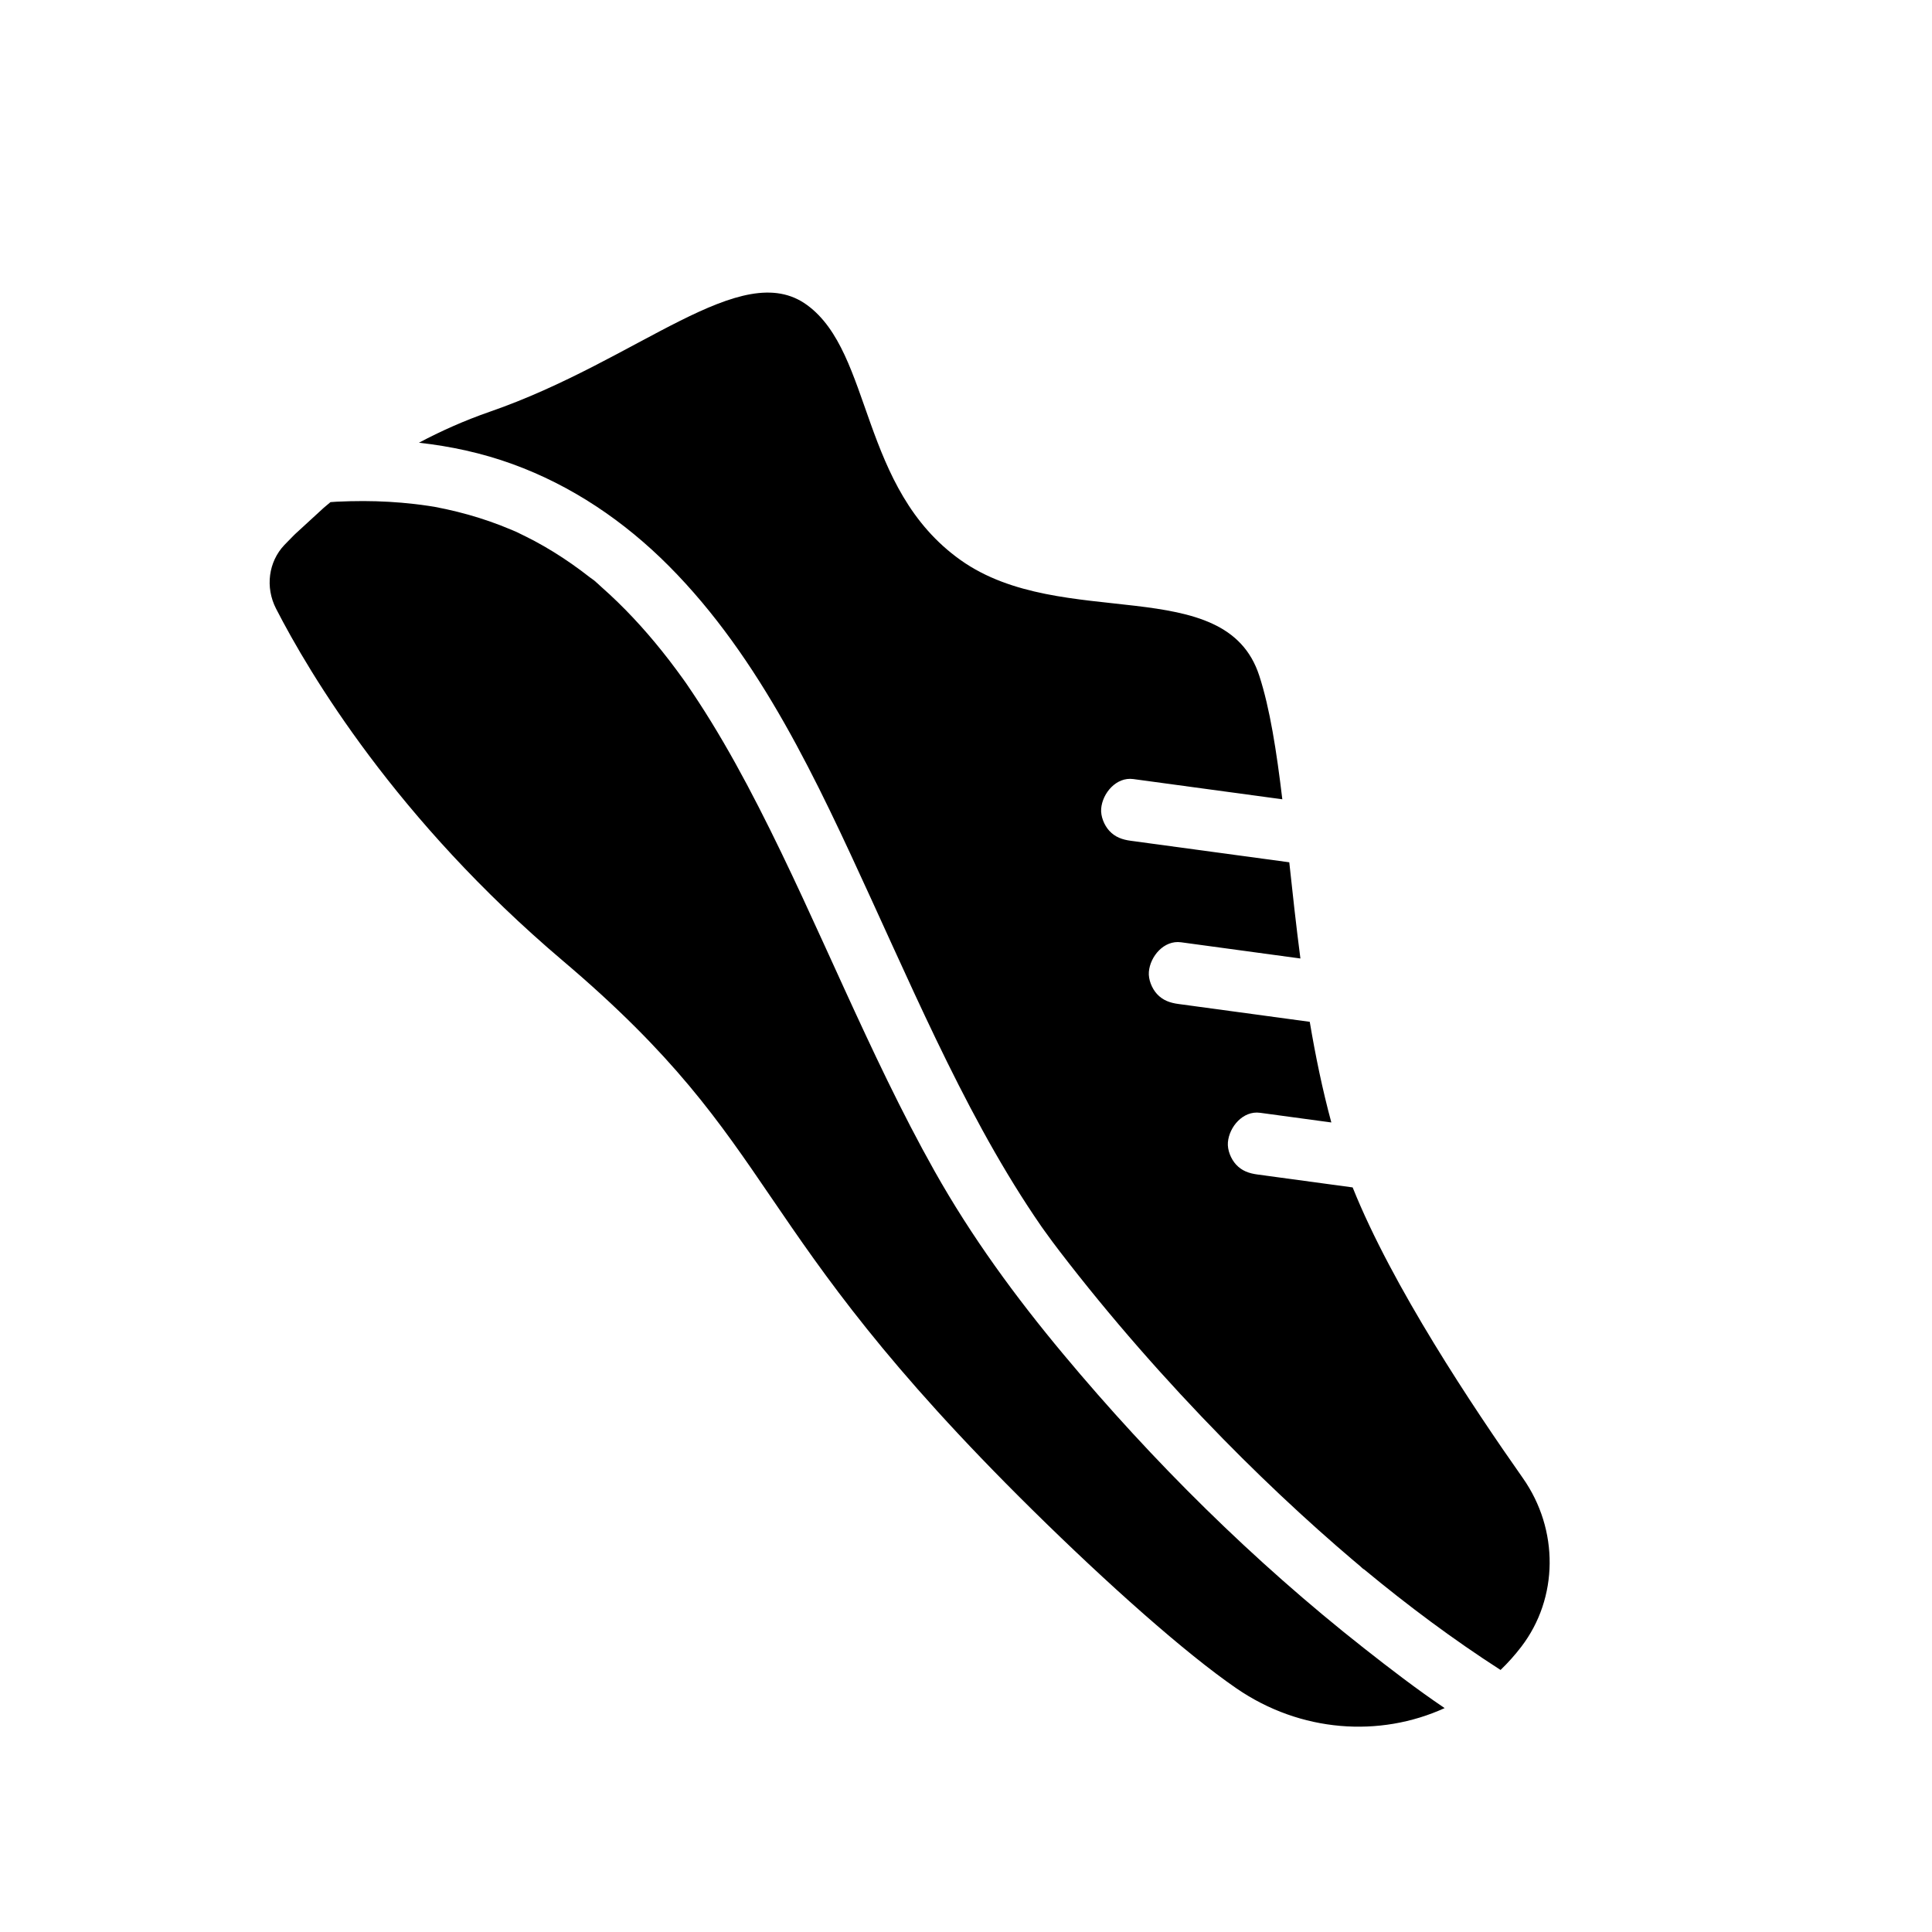 <svg xmlns="http://www.w3.org/2000/svg" xmlns:xlink="http://www.w3.org/1999/xlink" width="1024" zoomAndPan="magnify" viewBox="0 0 768 768" height="1024" preserveAspectRatio="xMidYMid meet" version="1.0"><defs><clipPath id="edcadb34bd"><path d="M 107 116 L 617 116 L 617 687 L 107 687 Z M 107 116 " clip-rule="nonzero"/></clipPath><clipPath id="c1c5c1fd84"><path d="M 310.785 34.711 L 755.066 518.719 L 521.348 733.25 L 77.066 249.242 Z M 310.785 34.711 " clip-rule="nonzero"/></clipPath><clipPath id="0ade91c2a5"><path d="M 754.875 518.512 L 310.594 34.504 L 76.879 249.035 L 521.16 733.043 Z M 754.875 518.512 " clip-rule="nonzero"/></clipPath><clipPath id="c8dfacc0ba"><path d="M 754.875 518.512 L 310.594 34.504 L 76.879 249.035 L 521.16 733.043 Z M 754.875 518.512 " clip-rule="nonzero"/></clipPath></defs><g clip-path="url(#edcadb34bd)"><g clip-path="url(#c1c5c1fd84)"><g clip-path="url(#0ade91c2a5)"><g clip-path="url(#c8dfacc0ba)"><path fill="#000000" d="M 542.301 623.898 C 559.641 638.25 577.637 651.707 596.496 663.836 C 599.43 661.016 602.18 657.941 604.734 654.613 C 619.547 635.258 619.789 608.09 605.352 587.551 C 585.406 559.172 553.527 511.449 537.699 472.016 C 527.715 470.66 517.711 469.305 507.723 467.949 C 505.102 467.594 502.477 467.238 499.855 466.879 C 496.547 466.438 493.672 465.461 491.336 462.914 C 489.301 460.699 487.852 457.141 488.109 454.086 C 488.629 447.957 494.094 441.422 500.895 442.352 C 510.336 443.637 519.785 444.91 529.227 446.195 C 525.68 433.082 522.91 419.629 520.648 406.188 C 505.859 404.176 491.09 402.168 476.309 400.168 C 473.684 399.812 471.062 399.453 468.438 399.098 C 465.133 398.656 462.254 397.676 459.918 395.133 C 457.883 392.914 456.434 389.359 456.695 386.305 C 457.211 380.176 462.68 373.641 469.477 374.57 C 485.293 376.727 501.109 378.867 516.934 381.016 C 515.223 367.922 513.832 355.078 512.508 342.773 C 494.125 340.281 475.734 337.781 457.352 335.289 C 454.727 334.934 452.102 334.578 449.48 334.219 C 446.172 333.777 443.297 332.801 440.961 330.254 C 438.926 328.039 437.477 324.48 437.734 321.426 C 438.254 315.297 443.723 308.762 450.52 309.691 C 469.012 312.207 487.5 314.711 505.984 317.219 C 507.238 317.383 508.488 317.559 509.742 317.727 C 507.445 298.543 504.812 281.629 500.582 268.605 C 487.16 227.195 422.215 251.234 381.941 222.703 C 341.668 194.172 347.035 140.469 320.863 121.285 C 294.688 102.102 254.055 143.145 194.672 163.68 C 184.48 167.223 175.098 171.434 166.535 175.992 C 179.141 177.387 191.598 180.074 203.668 184.457 C 227.312 193.031 248.207 207.219 265.91 225.012 C 302.512 261.801 324.969 310.789 346.297 357.336 C 357.621 382.07 368.684 406.941 381.023 431.207 C 387.133 443.219 393.555 455.086 400.512 466.641 C 403.926 472.316 407.473 477.926 411.16 483.418 C 412.043 484.75 412.953 486.07 413.863 487.391 C 414.031 487.633 414.164 487.812 414.25 487.949 C 414.59 488.438 414.941 488.918 415.285 489.387 C 417.234 492.109 419.211 494.789 421.246 497.434 C 441.328 523.598 463.195 548.504 486.277 572.059 C 496.164 582.133 506.297 591.949 516.691 601.488 C 521.469 605.879 526.305 610.195 531.195 614.461 C 533.266 616.27 535.367 618.07 537.473 619.863 C 538.551 620.762 539.625 621.684 540.703 622.586 C 541.16 622.969 541.762 623.699 542.301 623.918 C 540.938 622.781 540.621 622.516 541.359 623.125 C 541.676 623.371 541.988 623.637 542.301 623.898 Z M 131.375 199.602 C 132.215 199.527 133.023 199.477 133.832 199.43 C 137.379 199.258 140.941 199.184 144.5 199.18 C 151.215 199.203 157.945 199.57 164.613 200.336 C 166.527 200.559 168.438 200.797 170.348 201.094 C 171.086 201.203 171.836 201.336 172.574 201.441 C 172.664 201.465 172.75 201.48 172.852 201.492 C 175.883 202.078 178.895 202.703 181.891 203.465 C 187.664 204.906 193.359 206.688 198.918 208.824 C 200.543 209.453 202.16 210.109 203.77 210.793 C 204.297 211.02 204.836 211.258 205.363 211.484 C 205.402 211.504 205.418 211.508 205.457 211.527 C 207.812 212.699 210.191 213.812 212.516 215.066 C 217.633 217.809 222.586 220.875 227.332 224.203 C 229.762 225.898 232.137 227.676 234.477 229.504 C 235.133 230.027 239.035 232.688 235.898 230.609 C 237.035 231.363 238.094 232.477 239.125 233.387 C 247.887 241.109 255.852 249.707 263.152 258.824 C 265.094 261.25 266.988 263.703 268.832 266.199 C 269.723 267.398 270.609 268.598 271.469 269.805 C 271.898 270.41 272.32 271.023 272.758 271.617 C 276.172 276.617 279.488 281.684 282.664 286.852 C 289.43 297.848 295.633 309.184 301.523 320.684 C 313.707 344.449 324.555 368.859 335.668 393.125 C 346.887 417.625 358.316 442.066 371.523 465.57 C 386.168 491.609 403.602 515.449 422.73 538.367 C 458.395 581.117 498.176 620.5 541.918 654.961 C 552.387 663.203 563.113 671.457 574.27 678.996 C 548.477 690.758 517.043 688.711 491.504 671.152 C 471.199 657.195 440.301 629.703 410.344 600.152 C 294.078 485.48 312.484 457.152 223.727 381.91 C 157.484 325.77 122.973 267.746 109.723 241.926 C 105.379 233.449 106.695 223.324 113.07 216.613 C 117.641 211.816 123.77 205.887 131.375 199.602 Z M 131.375 199.602 " fill-opacity="1" fill-rule="nonzero"/></g></g></g></g></svg>